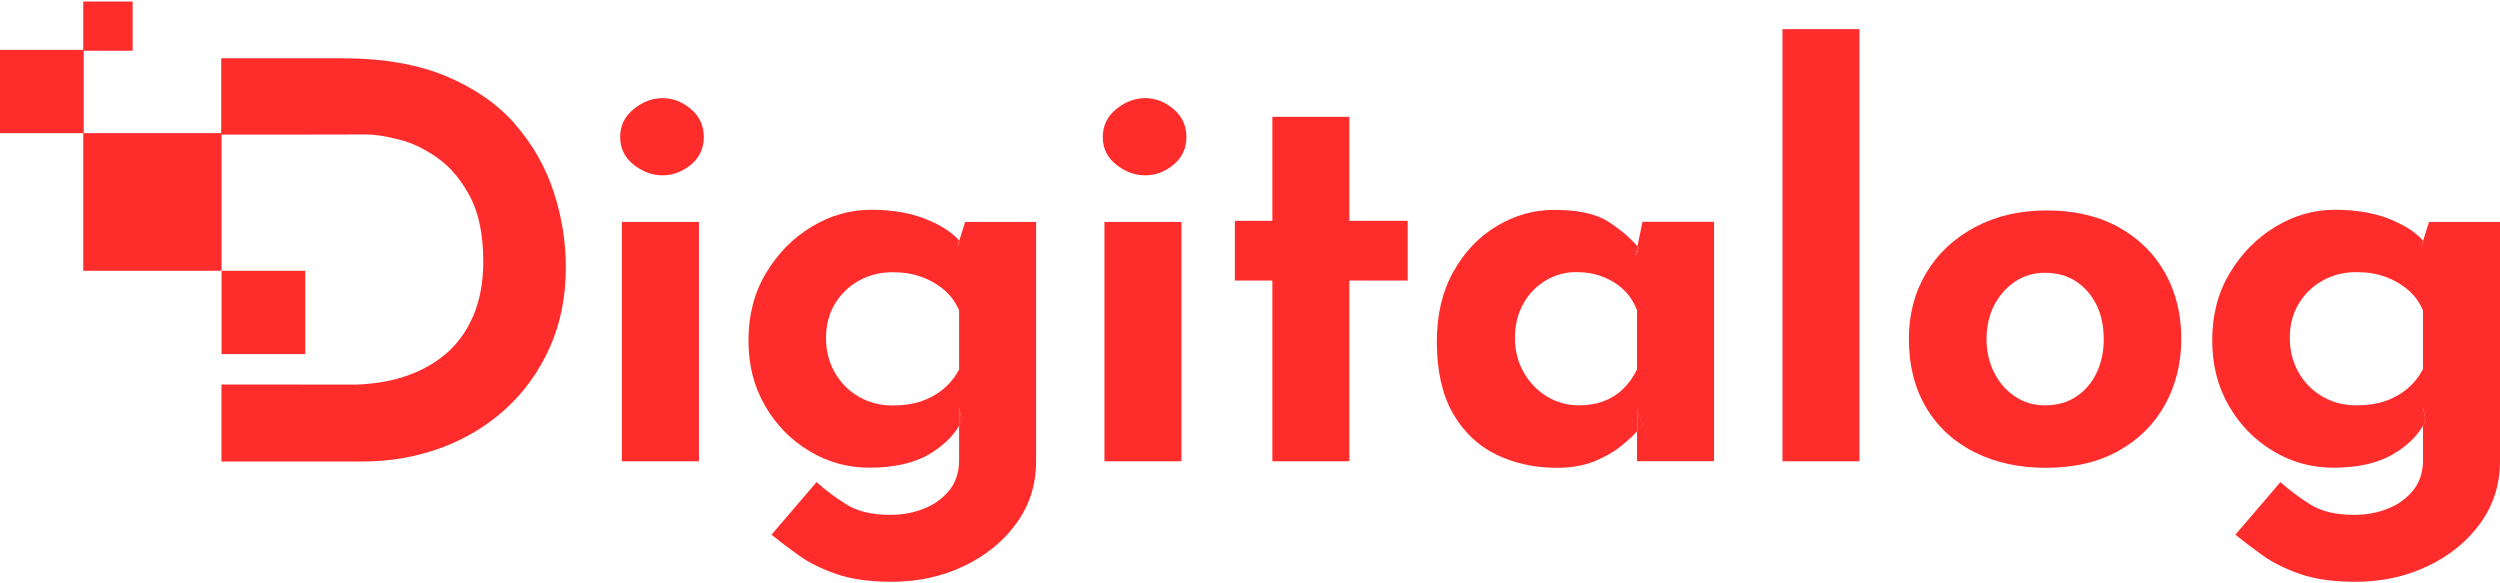 <svg width="90" height="21" viewBox="0 0 90 21" fill="none" xmlns="http://www.w3.org/2000/svg">
<g clip-path="url(#clip0_26_750)">
<path d="M12.543 13.847C12.655 13.847 12.763 13.839 12.871 13.835H10.836V13.847H12.539H12.543Z" fill="#FF2C2C"/>
<path d="M18.556 4.482C17.927 3.76 17.102 3.182 16.068 2.747C15.035 2.313 13.789 2.098 12.323 2.098H7.964V4.845H10.836L13.176 4.841C13.504 4.841 13.909 4.904 14.386 5.028C14.863 5.152 15.327 5.379 15.784 5.71C16.241 6.041 16.621 6.503 16.934 7.101C17.242 7.699 17.398 8.473 17.398 9.417C17.398 10.139 17.282 10.781 17.05 11.339C16.817 11.897 16.489 12.36 16.06 12.731C15.632 13.097 15.119 13.377 14.526 13.568C14.029 13.727 13.484 13.815 12.896 13.843H12.876C12.767 13.847 12.659 13.855 12.547 13.855H10.844V13.843H7.972V16.614H13.044C14.033 16.614 14.971 16.454 15.856 16.131C16.741 15.809 17.518 15.342 18.192 14.732C18.864 14.122 19.397 13.384 19.786 12.523C20.174 11.662 20.371 10.693 20.371 9.617C20.371 8.708 20.227 7.811 19.934 6.914C19.642 6.021 19.185 5.211 18.556 4.49V4.482Z" fill="#FF2C2C"/>
<path d="M23.852 3.533C23.483 3.533 23.135 3.664 22.811 3.928C22.486 4.191 22.326 4.526 22.326 4.932C22.326 5.339 22.486 5.67 22.811 5.929C23.135 6.184 23.48 6.312 23.852 6.312C24.225 6.312 24.561 6.184 24.874 5.929C25.182 5.674 25.338 5.339 25.338 4.932C25.338 4.526 25.182 4.191 24.874 3.928C24.565 3.664 24.225 3.533 23.852 3.533Z" fill="#FF2C2C"/>
<path d="M25.162 7.99H22.39V16.606H25.162V7.99Z" fill="#FF2C2C"/>
<path d="M34.532 14.672V15.334C34.564 15.278 34.604 15.222 34.632 15.167L34.532 14.672Z" fill="#FF2C2C"/>
<path d="M34.536 8.668C34.536 8.668 34.548 8.676 34.552 8.68L34.452 8.935L34.536 8.664C34.26 8.353 33.851 8.094 33.31 7.879C32.761 7.663 32.112 7.552 31.359 7.552C30.606 7.552 29.893 7.755 29.22 8.162C28.547 8.568 27.998 9.126 27.578 9.828C27.157 10.53 26.945 11.335 26.945 12.244C26.945 13.153 27.141 13.911 27.538 14.601C27.934 15.29 28.467 15.836 29.132 16.235C29.797 16.638 30.522 16.837 31.299 16.837C32.197 16.837 32.926 16.67 33.479 16.335C33.959 16.044 34.304 15.705 34.528 15.33V14.668L34.628 15.163C34.6 15.222 34.564 15.274 34.528 15.33V16.562C34.528 16.997 34.412 17.355 34.18 17.646C33.947 17.933 33.647 18.157 33.27 18.308C32.894 18.46 32.489 18.535 32.052 18.535C31.391 18.535 30.859 18.408 30.458 18.153C30.053 17.898 29.701 17.631 29.396 17.355L27.774 19.249C28.062 19.484 28.395 19.736 28.764 19.999C29.132 20.262 29.585 20.485 30.122 20.669C30.658 20.852 31.315 20.944 32.093 20.944C33.042 20.944 33.911 20.756 34.696 20.381C35.482 20.007 36.115 19.496 36.587 18.843C37.064 18.193 37.3 17.447 37.3 16.606V7.99H34.745L34.532 8.668H34.536ZM34.532 13.297C34.372 13.588 34.18 13.827 33.947 14.014C33.715 14.206 33.45 14.349 33.154 14.449C32.858 14.549 32.517 14.597 32.133 14.597C31.684 14.597 31.279 14.493 30.915 14.281C30.55 14.07 30.266 13.783 30.053 13.412C29.841 13.042 29.737 12.631 29.737 12.168C29.737 11.706 29.841 11.299 30.053 10.944C30.266 10.59 30.55 10.311 30.915 10.107C31.279 9.904 31.684 9.8 32.133 9.8C32.517 9.8 32.862 9.856 33.174 9.968C33.483 10.079 33.759 10.239 33.995 10.442C34.232 10.646 34.412 10.893 34.528 11.18V13.289L34.532 13.297Z" fill="#FF2C2C"/>
<path d="M34.552 8.68C34.552 8.68 34.544 8.672 34.536 8.668L34.452 8.939L34.552 8.684V8.68Z" fill="#FF2C2C"/>
<path d="M41.226 3.533C40.858 3.533 40.509 3.664 40.185 3.928C39.86 4.191 39.7 4.526 39.7 4.932C39.7 5.339 39.86 5.67 40.185 5.929C40.509 6.184 40.854 6.312 41.226 6.312C41.599 6.312 41.935 6.184 42.248 5.929C42.556 5.674 42.712 5.339 42.712 4.932C42.712 4.526 42.556 4.191 42.248 3.928C41.939 3.664 41.599 3.533 41.226 3.533Z" fill="#FF2C2C"/>
<path d="M42.532 7.99H39.76V16.606H42.532V7.99Z" fill="#FF2C2C"/>
<path d="M48.577 4.207H45.805V7.95H44.455V10.099H45.805V16.606H48.577V10.099H50.677V7.95H48.577V4.207Z" fill="#FF2C2C"/>
<path d="M59.157 15.326L58.941 14.736V15.534C59.061 15.398 59.133 15.33 59.157 15.33V15.326Z" fill="#FF2C2C"/>
<path d="M58.957 8.871C58.957 8.871 58.985 8.899 58.997 8.915L58.877 9.25L58.953 8.871C58.669 8.548 58.316 8.249 57.895 7.978C57.455 7.695 56.802 7.556 55.944 7.556C55.219 7.556 54.53 7.751 53.885 8.138C53.236 8.524 52.716 9.075 52.319 9.784C51.922 10.494 51.726 11.335 51.726 12.308C51.726 13.345 51.919 14.202 52.299 14.872C52.684 15.541 53.2 16.04 53.853 16.359C54.506 16.678 55.236 16.841 56.041 16.841C56.557 16.841 57.002 16.765 57.379 16.614C57.755 16.462 58.072 16.287 58.328 16.08C58.584 15.876 58.781 15.697 58.913 15.549C58.921 15.541 58.925 15.537 58.933 15.53V14.732L59.149 15.322C59.125 15.322 59.049 15.394 58.933 15.525V16.602H61.705V7.986H59.129L58.949 8.867L58.957 8.871ZM58.937 13.293C58.793 13.584 58.621 13.823 58.42 14.011C58.224 14.202 57.992 14.345 57.727 14.445C57.463 14.545 57.166 14.592 56.834 14.592C56.425 14.592 56.045 14.489 55.696 14.278C55.348 14.066 55.067 13.779 54.855 13.408C54.643 13.038 54.538 12.627 54.538 12.165C54.538 11.702 54.639 11.295 54.835 10.941C55.031 10.586 55.3 10.307 55.636 10.103C55.973 9.9 56.337 9.796 56.734 9.796C57.09 9.796 57.415 9.852 57.703 9.964C57.992 10.075 58.244 10.235 58.456 10.438C58.669 10.642 58.825 10.889 58.933 11.176V13.285L58.937 13.293Z" fill="#FF2C2C"/>
<path d="M58.997 8.915C58.997 8.915 58.969 8.887 58.957 8.871L58.881 9.25L59.001 8.915H58.997Z" fill="#FF2C2C"/>
<path d="M66.941 1.049H64.169V16.606H66.941V1.049Z" fill="#FF2C2C"/>
<path d="M76.271 8.178C75.546 7.779 74.685 7.576 73.695 7.576C72.706 7.576 71.853 7.775 71.099 8.178C70.346 8.58 69.761 9.126 69.345 9.824C68.928 10.522 68.72 11.311 68.72 12.188C68.72 13.161 68.932 13.995 69.353 14.692C69.773 15.39 70.358 15.92 71.107 16.291C71.857 16.662 72.702 16.841 73.651 16.841C74.669 16.841 75.538 16.638 76.267 16.231C76.996 15.825 77.553 15.27 77.942 14.565C78.33 13.863 78.527 13.069 78.527 12.188C78.527 11.307 78.33 10.518 77.942 9.824C77.553 9.13 76.992 8.58 76.267 8.178H76.271ZM75.478 13.42C75.306 13.783 75.061 14.066 74.745 14.277C74.428 14.489 74.052 14.592 73.615 14.592C73.219 14.592 72.862 14.489 72.546 14.277C72.229 14.066 71.977 13.783 71.793 13.42C71.608 13.057 71.516 12.655 71.516 12.208C71.516 11.762 71.608 11.339 71.793 10.984C71.977 10.63 72.229 10.347 72.546 10.135C72.862 9.924 73.219 9.82 73.615 9.82C74.052 9.82 74.428 9.924 74.745 10.135C75.061 10.347 75.306 10.63 75.478 10.984C75.65 11.339 75.734 11.746 75.734 12.208C75.734 12.671 75.65 13.057 75.478 13.42Z" fill="#FF2C2C"/>
<path d="M87.228 14.672V15.334C87.26 15.278 87.3 15.222 87.328 15.167L87.228 14.672Z" fill="#FF2C2C"/>
<path d="M87.444 7.99L87.232 8.668C87.232 8.668 87.24 8.676 87.248 8.68L87.148 8.935L87.232 8.664C86.955 8.353 86.547 8.094 86.006 7.879C85.457 7.663 84.808 7.552 84.055 7.552C83.302 7.552 82.589 7.755 81.916 8.162C81.243 8.568 80.694 9.126 80.273 9.828C79.849 10.53 79.64 11.335 79.64 12.244C79.64 13.153 79.841 13.911 80.233 14.601C80.63 15.29 81.163 15.836 81.828 16.235C82.493 16.638 83.218 16.837 83.999 16.837C84.896 16.837 85.621 16.67 86.178 16.335C86.663 16.044 87.004 15.705 87.228 15.33V14.668L87.328 15.163C87.3 15.222 87.264 15.274 87.228 15.33V16.562C87.228 16.997 87.112 17.355 86.879 17.646C86.647 17.933 86.347 18.157 85.97 18.308C85.593 18.46 85.189 18.535 84.752 18.535C84.091 18.535 83.558 18.408 83.158 18.153C82.753 17.898 82.4 17.631 82.096 17.355L80.474 19.249C80.762 19.484 81.094 19.736 81.463 19.999C81.832 20.262 82.284 20.485 82.821 20.669C83.354 20.852 84.011 20.944 84.792 20.944C85.742 20.944 86.611 20.756 87.396 20.381C88.181 20.007 88.814 19.496 89.287 18.843C89.76 18.189 90 17.447 90 16.606V7.99H87.444ZM87.228 13.293C87.068 13.584 86.875 13.823 86.643 14.01C86.411 14.202 86.146 14.345 85.85 14.445C85.553 14.545 85.213 14.592 84.828 14.592C84.379 14.592 83.975 14.489 83.61 14.277C83.246 14.066 82.961 13.779 82.749 13.408C82.537 13.038 82.433 12.627 82.433 12.165C82.433 11.702 82.537 11.295 82.749 10.941C82.961 10.586 83.246 10.307 83.61 10.103C83.975 9.9 84.379 9.796 84.828 9.796C85.213 9.796 85.557 9.852 85.87 9.964C86.178 10.075 86.455 10.235 86.691 10.438C86.927 10.642 87.108 10.889 87.228 11.176V13.285V13.293Z" fill="#FF2C2C"/>
<path d="M87.248 8.68C87.248 8.68 87.24 8.672 87.232 8.668L87.148 8.939L87.248 8.684V8.68Z" fill="#FF2C2C"/>
<path d="M7.976 4.793H2.997V9.748H7.976V4.793Z" fill="#FF2C2C"/>
<path d="M10.989 9.748H7.976V12.747H10.989V9.748Z" fill="#FF2C2C"/>
<path d="M3.013 1.795H0V4.793H3.013V1.795Z" fill="#FF2C2C"/>
<path d="M4.775 0.056H2.997V1.826H4.775V0.056Z" fill="#FF2C2C"/>
</g>
<defs>
<clipPath id="clip0_26_750">
<rect width="90" height="20.887" fill="white" transform="translate(0 0.056)"/>
</clipPath>
</defs>
</svg>
